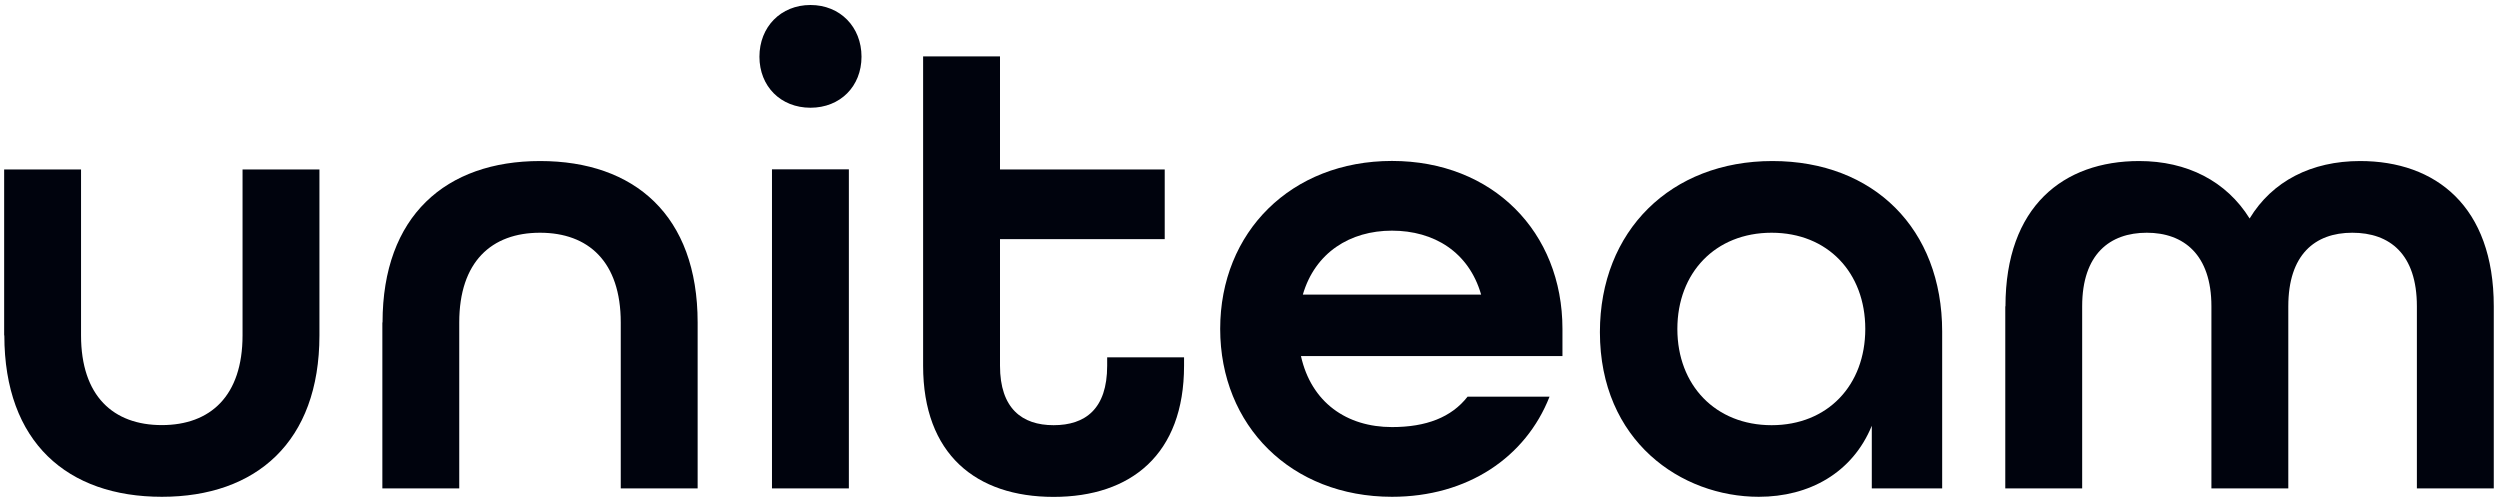 <svg width="265" height="53" viewBox="0 0 265 53" fill="none" xmlns="http://www.w3.org/2000/svg">
<path d="M0.44 35.55V17.96H8.59V35.55C8.59 41.98 12.01 45.06 17.15 45.06C22.29 45.06 25.71 41.98 25.71 35.55V17.96H33.86V35.55C33.86 46.84 27.15 52.66 17.16 52.66C7.17 52.66 0.46 46.91 0.46 35.55H0.44Z" fill="#00030D"/>
<path d="M40.55 34.18C40.55 22.89 47.26 17.07 57.25 17.07C67.24 17.07 73.95 22.82 73.95 34.18V51.77H65.8V34.18C65.8 27.75 62.38 24.67 57.24 24.67C52.1 24.67 48.68 27.75 48.68 34.18V51.77H40.53V34.18H40.55Z" fill="#00030D"/>
<path d="M80.5 6.01C80.5 2.86 82.76 0.53 85.91 0.53C89.06 0.53 91.32 2.86 91.32 6.01C91.32 9.16 89.06 11.42 85.91 11.42C82.76 11.42 80.5 9.16 80.5 6.01ZM81.83 17.95H89.98V51.77H81.83V17.96V17.95Z" fill="#00030D"/>
<path d="M97.85 38.77V5.98H106V17.96H123.46V25.35H106V38.77C106 43.29 108.33 45.07 111.68 45.07C115.03 45.07 117.36 43.36 117.36 38.77V37.88H125.51V38.77C125.51 48.15 119.9 52.67 111.68 52.67C103.46 52.67 97.85 48.15 97.85 38.77Z" fill="#00030D"/>
<path d="M129.34 34.86C129.34 24.59 136.87 17.06 147.55 17.06C158.23 17.06 165.62 24.59 165.62 34.86V37.74H137.9C139 42.67 142.76 45.27 147.55 45.27C151.18 45.27 153.85 44.24 155.56 42.05H164.25C161.72 48.48 155.56 52.66 147.55 52.66C136.87 52.66 129.34 45.13 129.34 34.86ZM157 31.23C155.7 26.71 152 24.45 147.55 24.45C143.1 24.45 139.4 26.78 138.1 31.23H156.99H157Z" fill="#00030D"/>
<path d="M169.59 35.21C169.59 24.46 177.12 17.07 187.87 17.07C198.62 17.07 205.87 24.26 205.87 35.14V51.77H198.41V45.13C196.36 50.13 191.77 52.66 186.43 52.66C178.22 52.66 169.59 46.77 169.59 35.2V35.21ZM197.72 34.87C197.72 28.91 193.75 24.67 187.79 24.67C181.83 24.67 177.8 28.91 177.8 34.87C177.8 40.83 181.84 45.07 187.79 45.07C193.74 45.07 197.72 40.83 197.72 34.87Z" fill="#00030D"/>
<path d="M212.58 32.47C212.58 21.86 218.74 17.07 226.75 17.07C231.82 17.07 235.99 19.19 238.46 23.16C240.86 19.19 245.03 17.07 250.17 17.07C258.18 17.07 264.34 21.86 264.34 32.47V51.77H256.19V32.47C256.19 26.92 253.31 24.67 249.34 24.67C245.37 24.67 242.56 27 242.56 32.47V51.77H234.41V32.47C234.41 26.99 231.47 24.67 227.56 24.67C223.65 24.67 220.71 26.93 220.71 32.47V51.77H212.56V32.47H212.58Z" fill="#00030D"/>
</svg>
